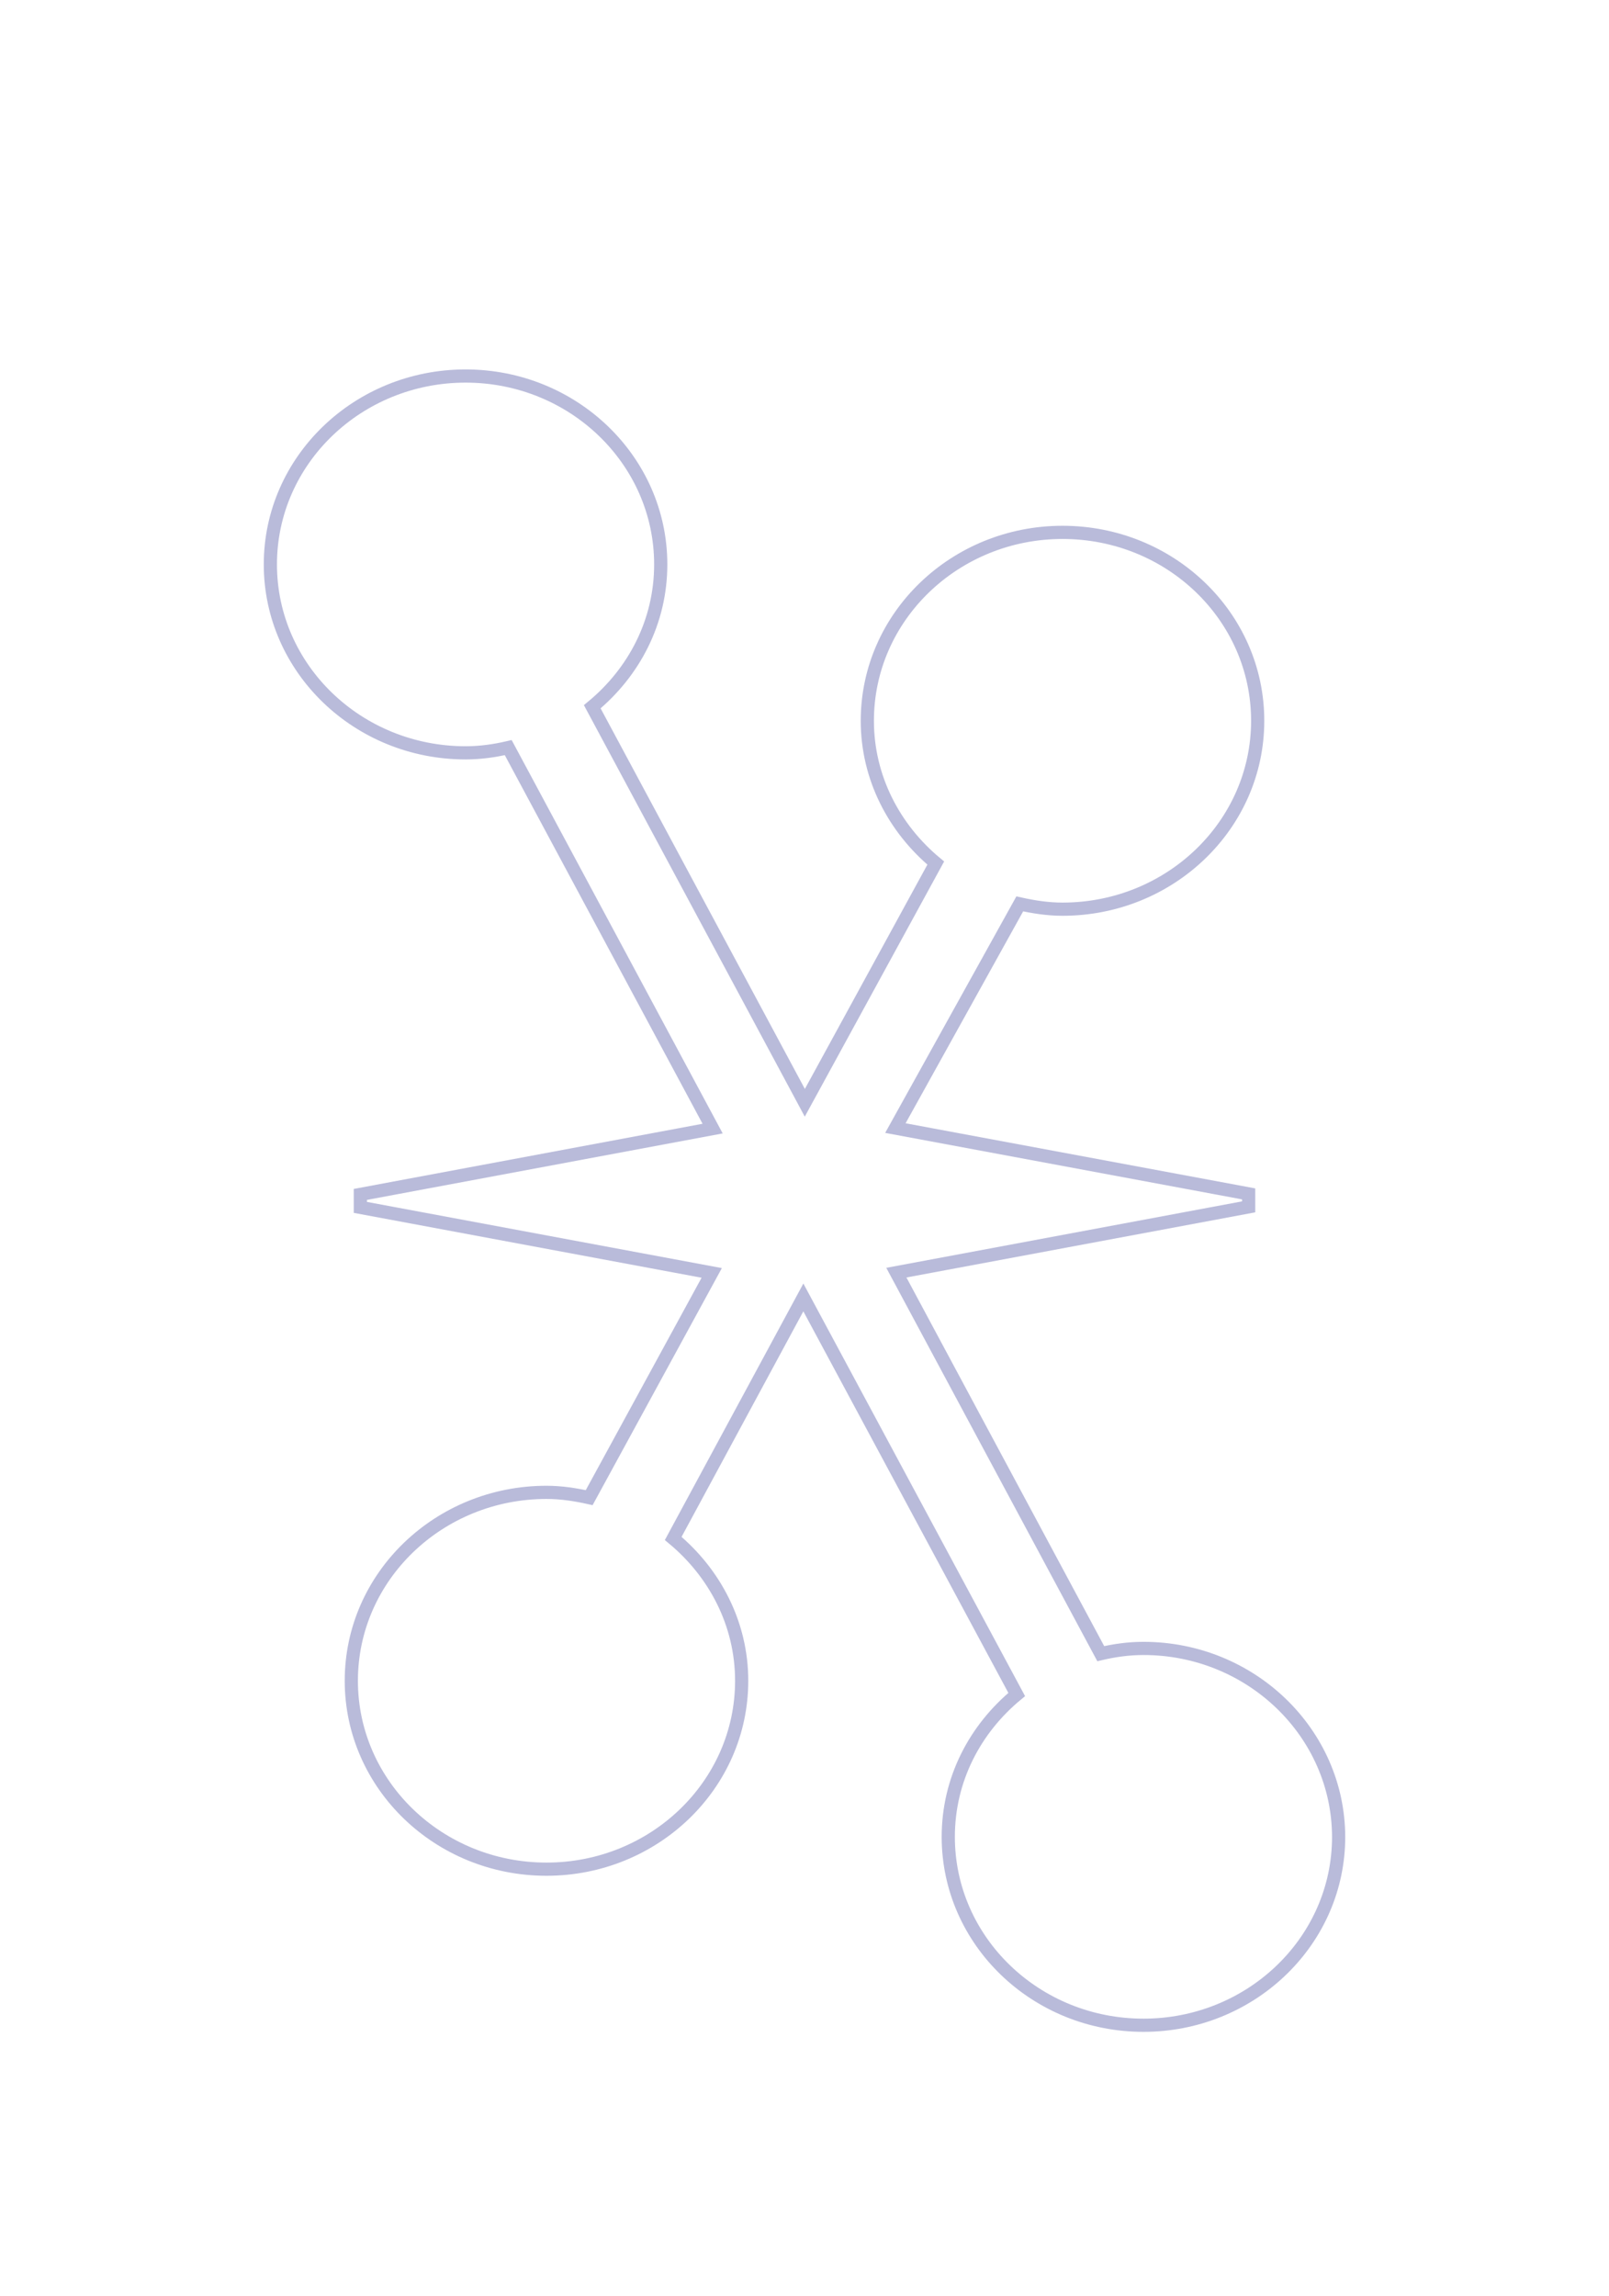 <svg width="122" height="174" viewBox="0 0 122 174" fill="none" xmlns="http://www.w3.org/2000/svg">
<g filter="url(#filter0_d_6934_2882)">
<path d="M86.701 113.44C85.486 113.44 84.335 113.625 83.206 113.912L67.201 84.093L94.585 78.98L67.116 73.866L77.068 55.937C78.198 56.204 79.348 56.41 80.563 56.41C88.448 56.41 94.862 50.249 94.862 42.63C94.862 35.011 88.469 28.85 80.563 28.85C72.678 28.85 66.264 35.011 66.264 42.63C66.264 46.942 68.374 50.762 71.591 53.288L61.021 72.634L44.271 41.439C47.51 38.913 49.599 35.113 49.599 30.78C49.599 23.181 43.206 17 35.299 17C27.415 17 21 23.161 21 30.78C21 38.379 27.393 44.56 35.299 44.56C36.514 44.56 37.665 44.375 38.794 44.088L54.799 73.907L27.415 79.02L54.735 84.114L44.932 102.083C43.802 101.816 42.652 101.611 41.437 101.611C33.552 101.611 27.137 107.772 27.137 115.391C27.137 122.989 33.531 129.171 41.437 129.171C49.322 129.171 55.736 123.01 55.736 115.391C55.736 111.078 53.627 107.258 50.409 104.732L60.915 85.284L77.729 116.561C74.49 119.087 72.401 122.887 72.401 127.22C72.401 134.818 78.794 141 86.701 141C94.585 141 101 134.839 101 127.22C100.979 119.621 94.585 113.44 86.701 113.44Z" fill="white"/>
<path d="M101.495 127.59C101.292 135.33 94.716 141.5 86.7 141.5C78.535 141.5 71.901 135.111 71.901 127.22C71.901 122.868 73.93 119.041 77.091 116.432L60.913 86.337L51.045 104.604C54.186 107.214 56.236 111.058 56.236 115.391C56.236 123.304 49.58 129.671 41.437 129.671C33.271 129.671 26.638 123.282 26.638 115.391C26.638 107.478 33.294 101.111 41.437 101.11C42.57 101.11 43.642 101.282 44.674 101.511L53.965 84.478L27.323 79.512L27.322 78.529L54.034 73.54L38.536 44.664C37.497 44.906 36.428 45.06 35.3 45.06C27.135 45.06 20.5 38.672 20.5 30.78C20.5 22.867 27.157 16.5 35.3 16.5C43.465 16.5 50.099 22.889 50.099 30.78C50.099 35.132 48.068 38.958 44.907 41.567L61.024 71.584L70.952 53.414C67.813 50.805 65.764 46.962 65.764 42.63C65.764 34.717 72.421 28.35 80.564 28.35C88.728 28.35 95.362 34.718 95.362 42.63C95.362 50.543 88.706 56.91 80.564 56.91C79.429 56.91 78.355 56.737 77.322 56.508L67.891 73.501L94.677 78.488L94.678 79.471L67.965 84.459L83.463 113.335C84.502 113.093 85.572 112.939 86.7 112.939C94.845 112.939 101.478 119.329 101.5 127.219V127.22L101.495 127.59Z" stroke="#B9BBDA"/>
</g>
<defs>
<filter id="filter0_d_6934_2882" x="0" y="8" width="122" height="166" filterUnits="userSpaceOnUse" color-interpolation-filters="sRGB">
<feFlood flood-opacity="0" result="BackgroundImageFix"/>
<feColorMatrix in="SourceAlpha" type="matrix" values="0 0 0 0 0 0 0 0 0 0 0 0 0 0 0 0 0 0 127 0" result="hardAlpha"/>
<feOffset dy="12"/>
<feGaussianBlur stdDeviation="10"/>
<feComposite in2="hardAlpha" operator="out"/>
<feColorMatrix type="matrix" values="0 0 0 0 0.615 0 0 0 0 0.698 0 0 0 0 0.825 0 0 0 0.1 0"/>
<feBlend mode="normal" in2="BackgroundImageFix" result="effect1_dropShadow_6934_2882"/>
<feBlend mode="normal" in="SourceGraphic" in2="effect1_dropShadow_6934_2882" result="shape"/>
</filter>
</defs>
</svg>
